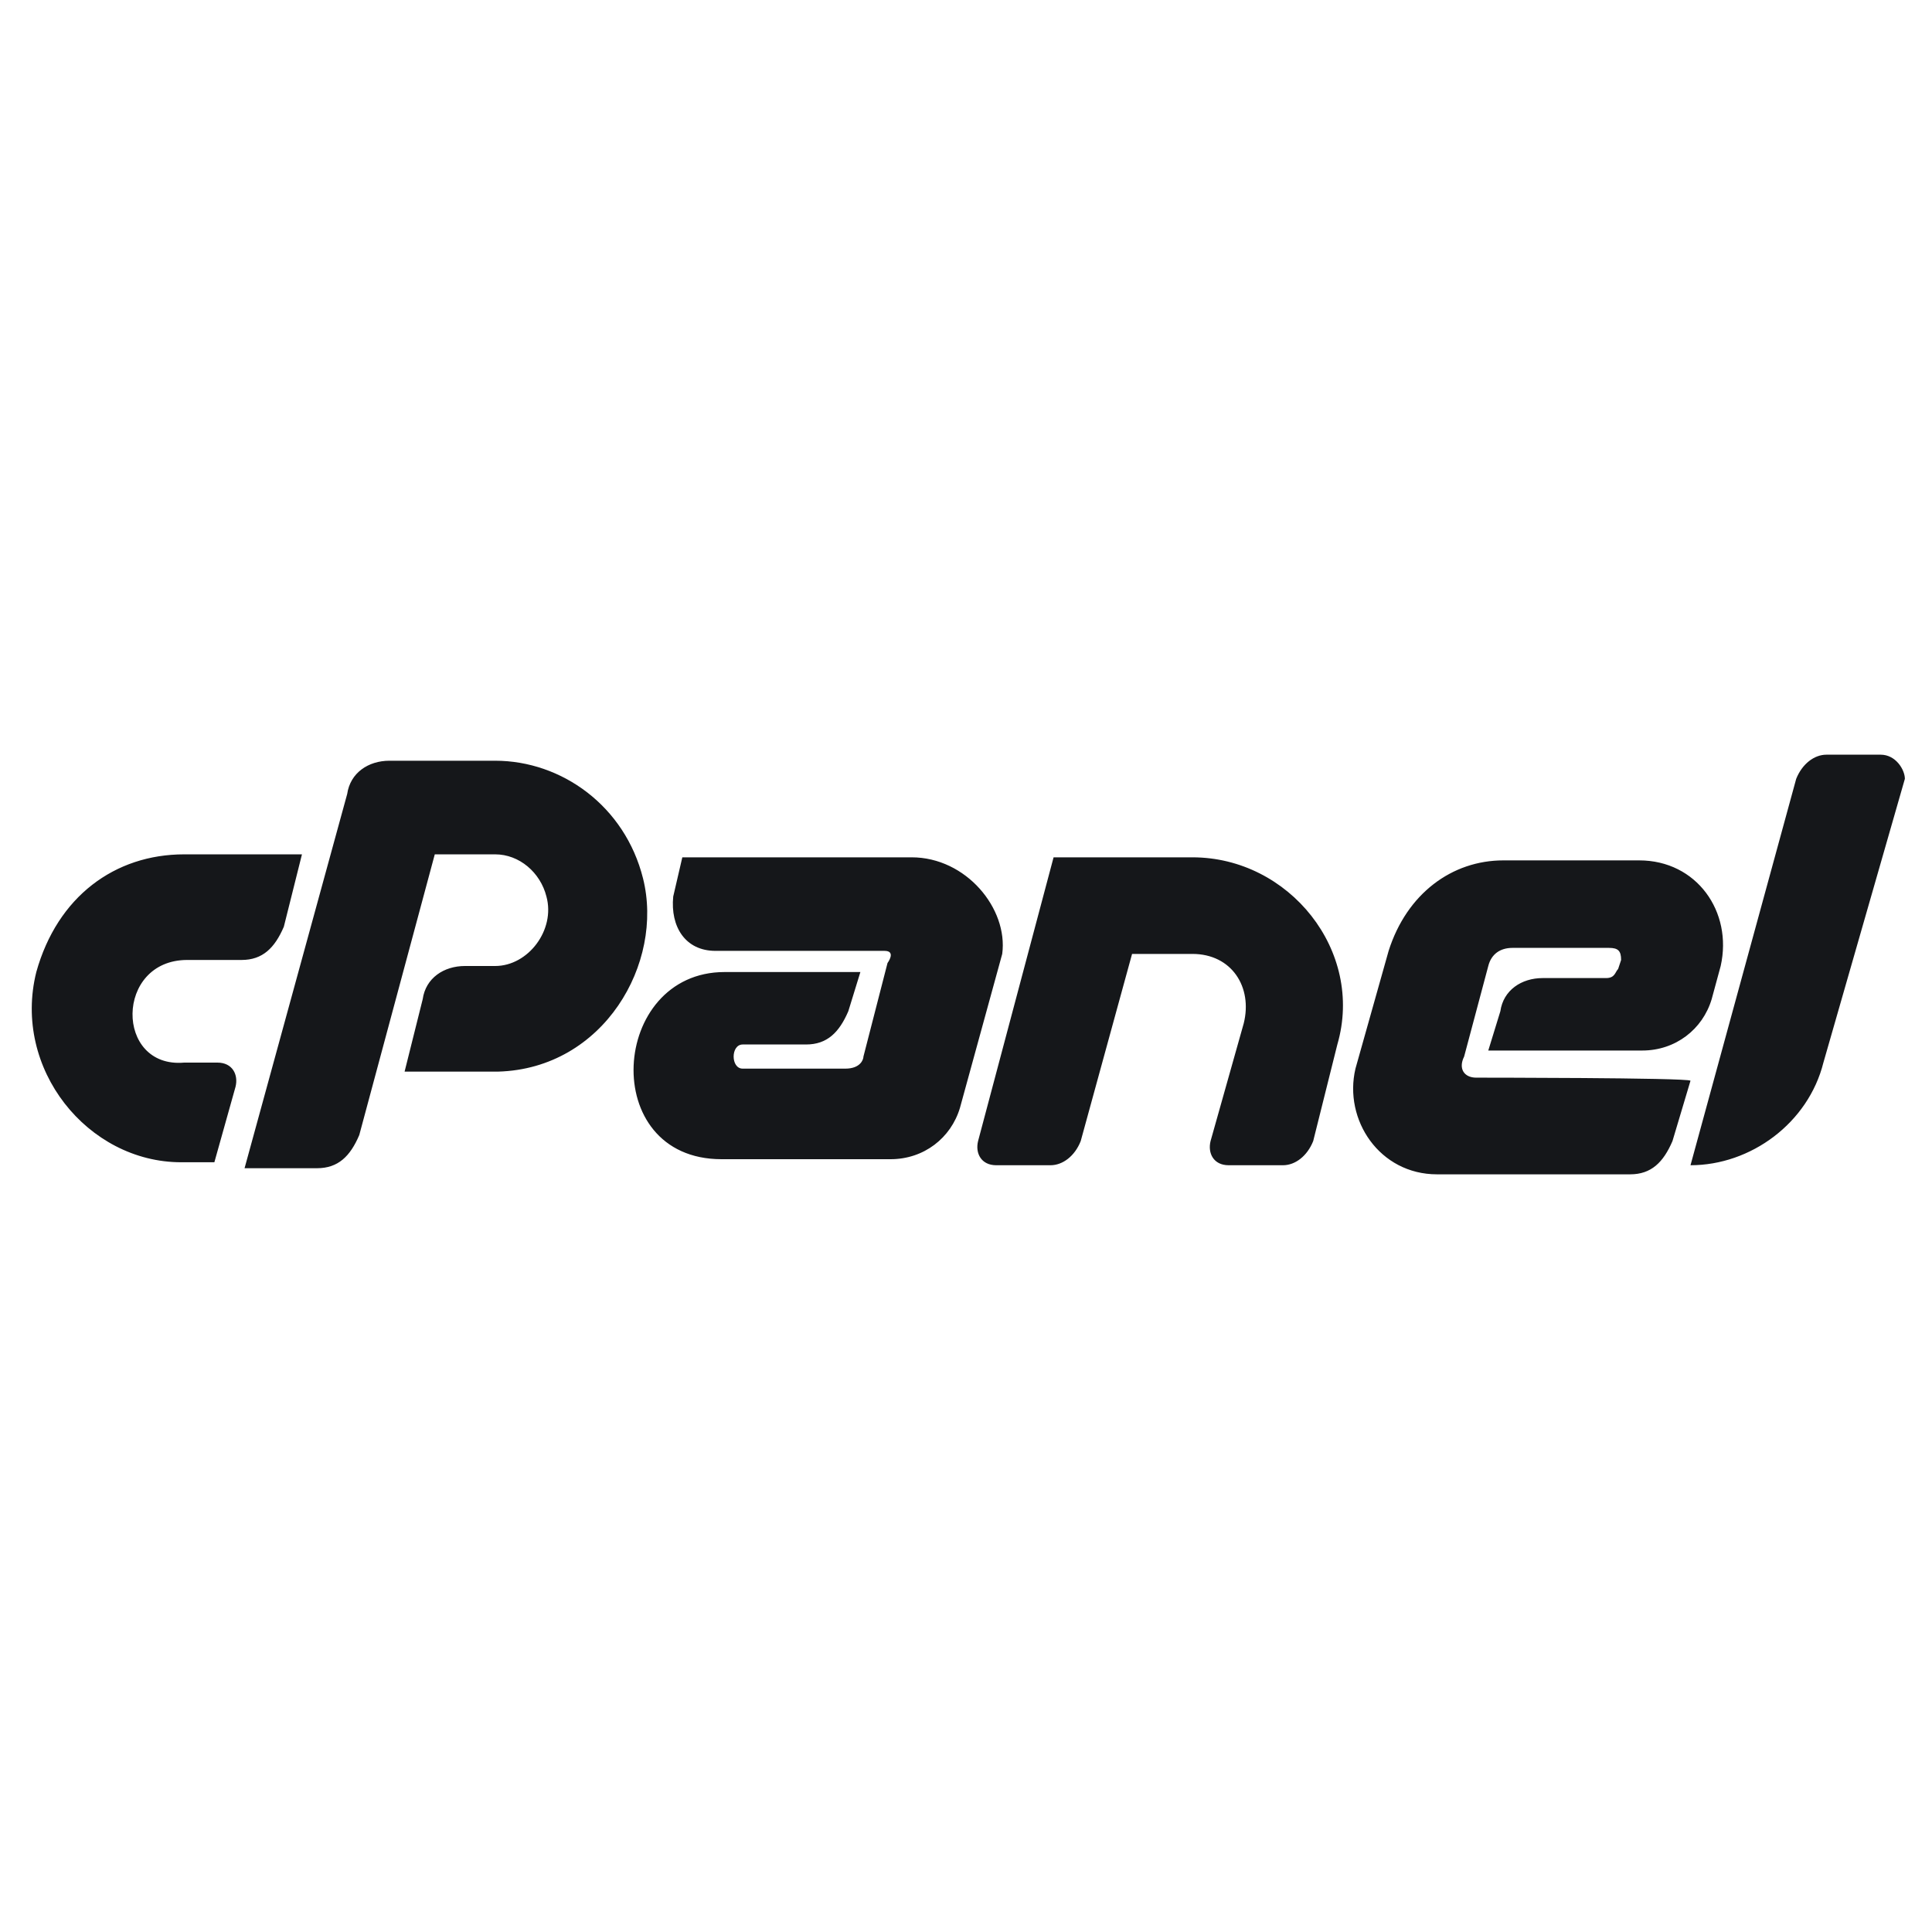 <svg width="24" height="24" viewBox="0 0 24 24" fill="none" xmlns="http://www.w3.org/2000/svg">
<path d="M7.988 10.912C7.763 10.012 6.976 9.45 6.151 9.45H4.838C4.576 9.45 4.351 9.6 4.313 9.863L3.038 14.512H3.938C4.201 14.512 4.351 14.363 4.463 14.1L5.401 10.613H6.151C6.451 10.613 6.713 10.838 6.788 11.137C6.901 11.55 6.563 12 6.151 12H5.776C5.513 12 5.288 12.15 5.251 12.412L5.026 13.312H6.188C7.501 13.275 8.251 11.963 7.988 10.912ZM2.326 11.925H3.001C3.263 11.925 3.413 11.775 3.526 11.512L3.751 10.613H2.288C1.426 10.613 0.713 11.137 0.451 12.075C0.151 13.275 1.088 14.438 2.251 14.438H2.663L2.926 13.5C2.963 13.35 2.888 13.2 2.701 13.2H2.288C1.426 13.275 1.426 11.925 2.326 11.925ZM11.325 10.65H8.476L8.363 11.137C8.326 11.512 8.513 11.812 8.888 11.812H10.988C11.138 11.812 11.025 11.963 11.025 11.963L10.726 13.125C10.726 13.162 10.688 13.275 10.501 13.275H9.226C9.076 13.275 9.076 12.975 9.226 12.975H10.013C10.275 12.975 10.425 12.825 10.538 12.562L10.688 12.075H9.001C7.576 12.075 7.426 14.4 8.963 14.4H11.063C11.476 14.4 11.813 14.137 11.925 13.762L12.45 11.85C12.525 11.287 12.001 10.65 11.325 10.65ZM23.363 9.375H22.688C22.538 9.375 22.388 9.488 22.313 9.675L21 14.475C21.75 14.475 22.463 13.95 22.651 13.2L23.663 9.675C23.663 9.562 23.55 9.375 23.363 9.375ZM14.813 10.65H13.088L12.15 14.175C12.113 14.325 12.188 14.475 12.376 14.475H13.05C13.2 14.475 13.351 14.363 13.425 14.175L14.063 11.85H14.813C15.3 11.85 15.563 12.262 15.45 12.713L15.038 14.175C15.001 14.325 15.075 14.475 15.263 14.475H15.938C16.088 14.475 16.238 14.363 16.313 14.175L16.613 12.975C16.951 11.812 16.013 10.65 14.813 10.65ZM18.338 13.387C18.188 13.387 18.113 13.275 18.188 13.125L18.488 12C18.526 11.85 18.638 11.775 18.788 11.775H19.988C20.101 11.775 20.138 11.812 20.138 11.925L20.101 12.037C20.063 12.075 20.063 12.15 19.951 12.15H19.163C18.901 12.15 18.675 12.3 18.638 12.562L18.488 13.05H20.401C20.813 13.05 21.151 12.787 21.263 12.412L21.375 12C21.526 11.325 21.076 10.688 20.363 10.688H18.675C18.038 10.688 17.476 11.1 17.25 11.812L16.838 13.275C16.688 13.912 17.138 14.588 17.851 14.588H20.25C20.513 14.588 20.663 14.438 20.776 14.175L21 13.425C20.963 13.387 18.338 13.387 18.338 13.387Z" fill="#15171A"/>
</svg>
